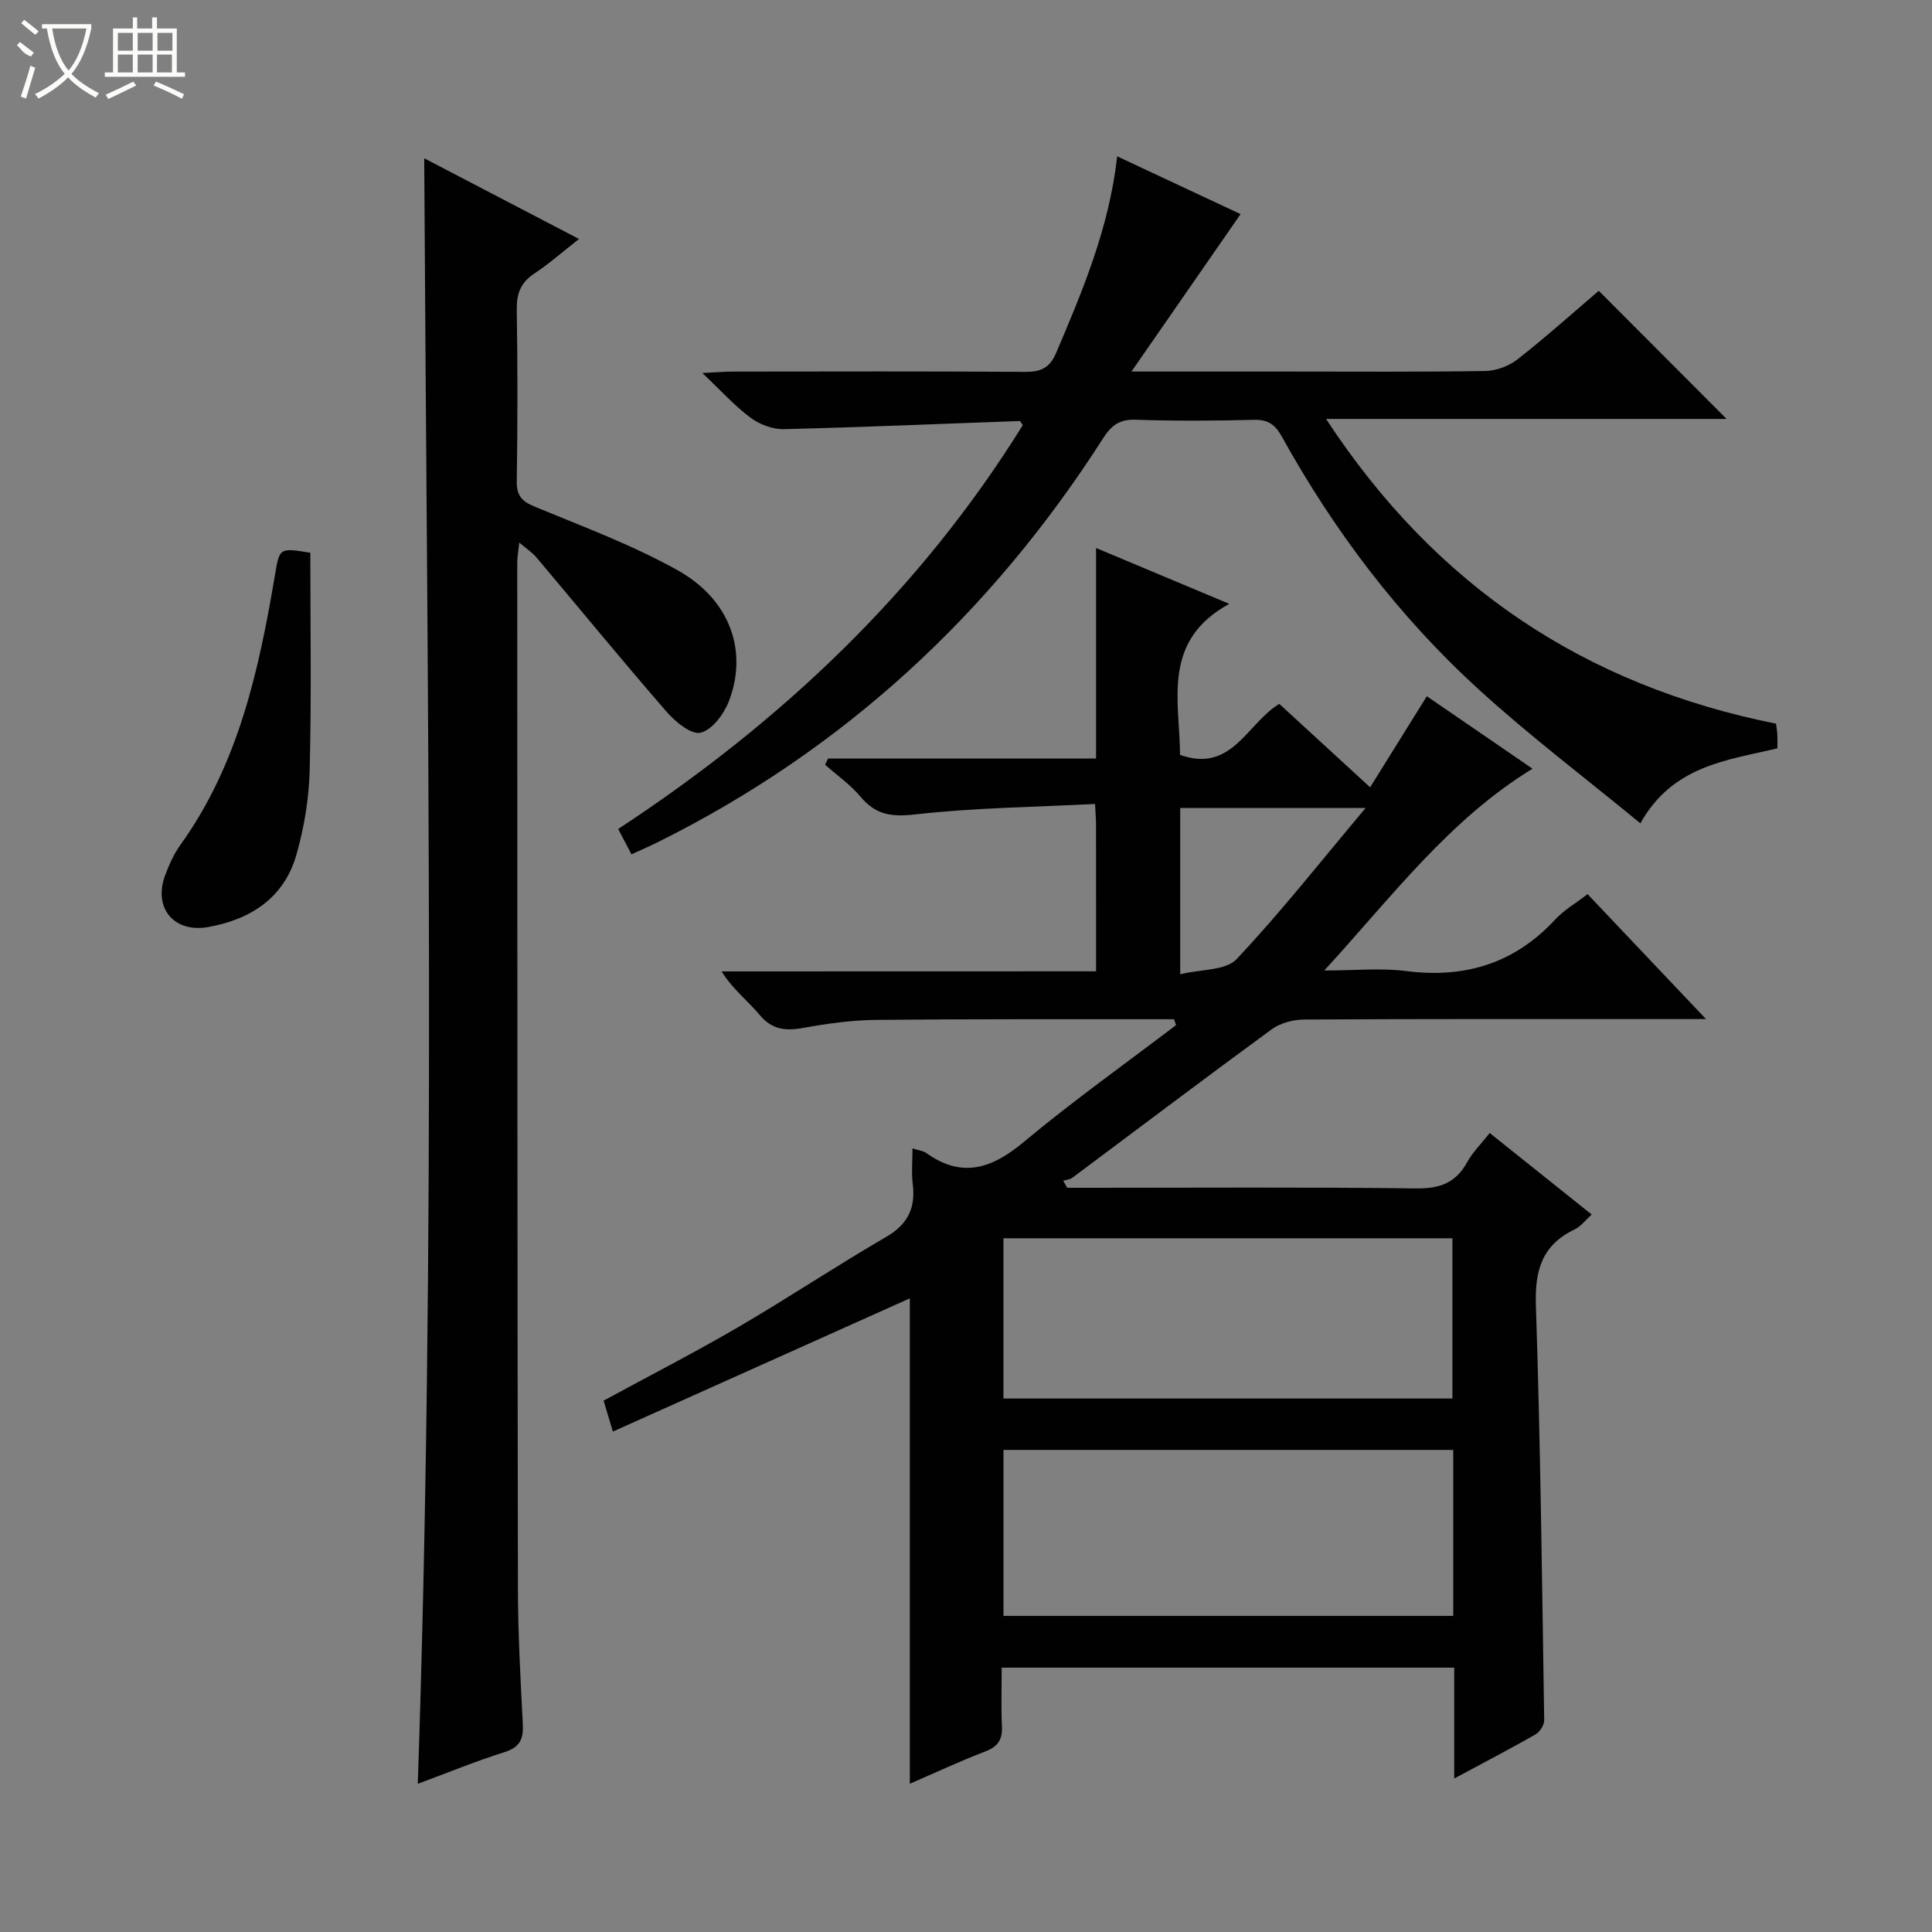 <svg enable-background="new 0 0 400 400" viewBox="0 0 400 400" xmlns="http://www.w3.org/2000/svg"><rect x="0" y="0" width="400" height="400" fill="#808080" stroke="none"/><g fill="#010102"><path d="m226.93 201.1c0-10.84 0-20.66-.01-30.48 0-.98-.09-1.95-.2-4.17-12.54.65-24.97.78-37.26 2.17-4.89.55-8.14.09-11.27-3.64-2.1-2.51-4.88-4.45-7.36-6.65.2-.43.41-.86.61-1.28h55.49c0-14.7 0-28.76 0-43.59 9.22 3.86 17.71 7.42 27.58 11.56-14.05 7.68-10.28 20.02-10.19 31.27 10.74 3.83 13.84-6.51 20.54-10.56 6.14 5.64 12.25 11.24 18.81 17.27 3.95-6.34 7.7-12.36 11.74-18.85 7.31 5.01 14.5 9.94 21.88 15-17.21 10.54-28.93 26.29-43.11 41.78 6.49 0 11.77-.55 16.89.11 12.21 1.57 22.5-1.56 30.94-10.69 1.78-1.92 4.16-3.29 6.68-5.23 7.87 8.3 15.71 16.58 24.52 25.87-2.78 0-4.48 0-6.18 0-25.66 0-51.32-.05-76.98.09-2.29.01-4.98.72-6.79 2.05-13.83 10.11-27.48 20.45-41.21 30.69-.52.38-1.28.44-1.93.64.28.49.56.97.84 1.46h4.72c22.49 0 44.99-.16 67.48.13 4.87.06 8.21-1.09 10.58-5.4 1.17-2.13 2.99-3.91 4.69-6.07 7.15 5.71 14.02 11.2 21.12 16.88-1.33 1.18-2.27 2.48-3.54 3.08-6.78 3.24-8.26 8.5-8.02 15.76.95 28.6 1.27 57.22 1.72 85.84.02 1-.91 2.44-1.81 2.96-5.31 3.03-10.74 5.85-16.82 9.12 0-7.99 0-15.35 0-22.95-31.3 0-62.06 0-93.69 0 0 4.04-.14 8.12.05 12.19.13 2.76-.88 4.18-3.49 5.18-5.22 1.99-10.28 4.37-15.58 6.67 0-33.96 0-67.37 0-100.5-20.08 9.01-40.57 18.2-61.48 27.58-.87-2.89-1.32-4.41-1.92-6.4 9.3-5.06 18.72-9.89 27.85-15.21 10.33-6.03 20.3-12.68 30.65-18.69 4.54-2.64 6.12-6.04 5.5-11.02-.28-2.24-.05-4.55-.05-7.3 1.34.42 2.21.49 2.81.92 7.45 5.34 13.62 3.26 20.22-2.25 10.17-8.48 20.99-16.18 31.54-24.2-.14-.41-.28-.81-.42-1.22-1.4 0-2.8 0-4.21 0-19.16.02-38.32-.06-57.48.14-4.96.05-9.95.73-14.84 1.62-3.72.68-6.61.54-9.28-2.67-2.42-2.91-5.54-5.25-7.86-8.99 25.67-.02 51.32-.02 77.53-.02zm73.95 99.09c-31.26 0-62.04 0-93.12 0v34.36h93.12c0-11.54 0-22.68 0-34.36zm-93.13-10.64h92.96c0-11.31 0-22.24 0-33.18-31.17 0-62.04 0-92.96 0zm74.99-122.27c-13.76 0-25.99 0-38.39 0v34.43c4.33-1.06 9.42-.75 11.66-3.12 9.11-9.66 17.34-20.14 26.73-31.31z"/><path d="m87.83 32.77c10.54 5.5 20.97 10.93 32.05 16.71-3.33 2.61-6.15 5.09-9.26 7.16-2.82 1.87-3.69 4.16-3.63 7.49.19 11.83.18 23.66 0 35.49-.05 3.03 1.08 4.19 3.77 5.3 9.95 4.12 20.14 7.9 29.51 13.13 10.88 6.07 14.64 16.74 10.63 27.15-1.02 2.65-3.48 5.94-5.86 6.5-1.93.46-5.24-2.27-7.05-4.36-9.14-10.53-17.97-21.31-26.96-31.97-.83-.99-1.97-1.71-3.52-3.03-.19 1.81-.43 3.01-.42 4.21.02 70.81.02 141.62.14 212.42.02 9.31.53 18.62 1.01 27.92.16 3.07-.53 4.84-3.76 5.86-5.98 1.89-11.81 4.28-17.98 6.57 3.8-112.32 1.95-224.21 1.33-336.55z"/><path d="m367.71 149.83c.12.99.24 1.63.27 2.28.04.82.01 1.63.01 2.83-10.49 2.49-21.67 3.55-28.37 15.52-11.49-9.46-23.02-18.17-33.63-27.87-16.45-15.03-29.79-32.69-40.6-52.19-1.37-2.47-2.84-3.56-5.76-3.48-8.16.21-16.33.26-24.48-.02-3.31-.12-5.02 1.13-6.72 3.78-23.21 36.27-53.69 64.57-92.4 83.76-1.62.8-3.29 1.52-5.29 2.44-.92-1.75-1.73-3.3-2.75-5.25 33.79-22.17 62.44-49.26 83.76-83.6-.29-.4-.48-.86-.65-.86-16.26.57-32.52 1.29-48.79 1.68-2.31.06-5.02-.96-6.89-2.35-3.28-2.42-6.05-5.53-10.01-9.27 3.13-.15 4.71-.3 6.28-.3 20.16-.02 40.31-.08 60.47.06 3.22.02 5.12-.71 6.48-3.88 5.54-12.99 11.01-25.98 12.66-40.74 8.95 4.19 17.58 8.23 25.55 11.96-7.4 10.68-14.6 21.06-22.59 32.59h31.8c13.83 0 27.66.11 41.48-.11 2.24-.04 4.85-1.01 6.63-2.4 5.89-4.62 11.47-9.62 16.84-14.2 8.91 8.93 17.67 17.72 26.47 26.53-26.99 0-54.36 0-82.93 0 22.72 34.71 53.69 55.2 93.16 63.09z"/><path d="m64.25 114.44c0 14.82.25 29.9-.13 44.96-.15 5.89-1.13 11.92-2.76 17.59-2.55 8.89-9.43 13.36-18.22 14.94-7.16 1.29-11.49-3.99-8.93-10.77.82-2.16 1.79-4.36 3.13-6.22 12.01-16.71 16.25-36.12 19.58-55.84.96-5.66.84-5.72 7.33-4.66z"/></g><path d="m6.4 11.7c-2-.8-1.9-1.6-2.9-2.3l.6-.7c.9.7 1.9 1.4 2.9 2.2zm-2.1 8.3c.7-2.1 1.4-4.2 2-6.4.2.1.6.3 1 .4-.7 2.3-1.3 4.4-1.9 6.4zm3-12.8c-1.1-.9-2.1-1.7-2.9-2.4l.6-.7c1 .8 2 1.5 3 2.4zm1.4-1.3v-.9h10.2v.9c-.9 4.2-2.3 7.3-4.1 9.4 1.3 1.4 3.2 2.7 5.7 4-.2.2-.4.5-.7.9-2.5-1.4-4.4-2.7-5.7-4.2-1.4 1.5-3.5 3-6.1 4.4 0 0 0 0-.1-.1-.3-.4-.5-.7-.7-.8 2.7-1.3 4.7-2.8 6.2-4.2-1.8-2.2-3-5.3-3.7-9.4zm9.2 0h-7.1c.6 3.8 1.7 6.7 3.4 8.7 1.7-2 2.9-4.8 3.7-8.7z" fill="#fbfcfa"/><path d="m31.6 3.6h.9v2.3h4.1v9.1h1.7v.9h-16.6v-.9h1.7v-9.1h4.1v-2.3h.9v2.3h3.1v-2.3zm-4 13.3.6.8c-1.9.9-3.8 1.9-5.8 2.8-.2-.3-.3-.6-.5-.9 2-.9 3.9-1.8 5.7-2.7zm-3.2-10.1v3.7h3.1v-3.7zm0 4.5v3.7h3.1v-3.7zm4.1-4.5v3.7h3.1v-3.7zm0 4.5v3.7h3.1v-3.7zm9.1 9.1c-2.1-1.1-4.1-2-5.8-2.7l.5-.8c2.2.9 4.1 1.8 5.8 2.6l-.4.9zm-1.9-13.6h-3.1v3.7h3.1zm-3.2 4.5v3.7h3.1v-3.7z" fill="#fbfcfa"/></svg>